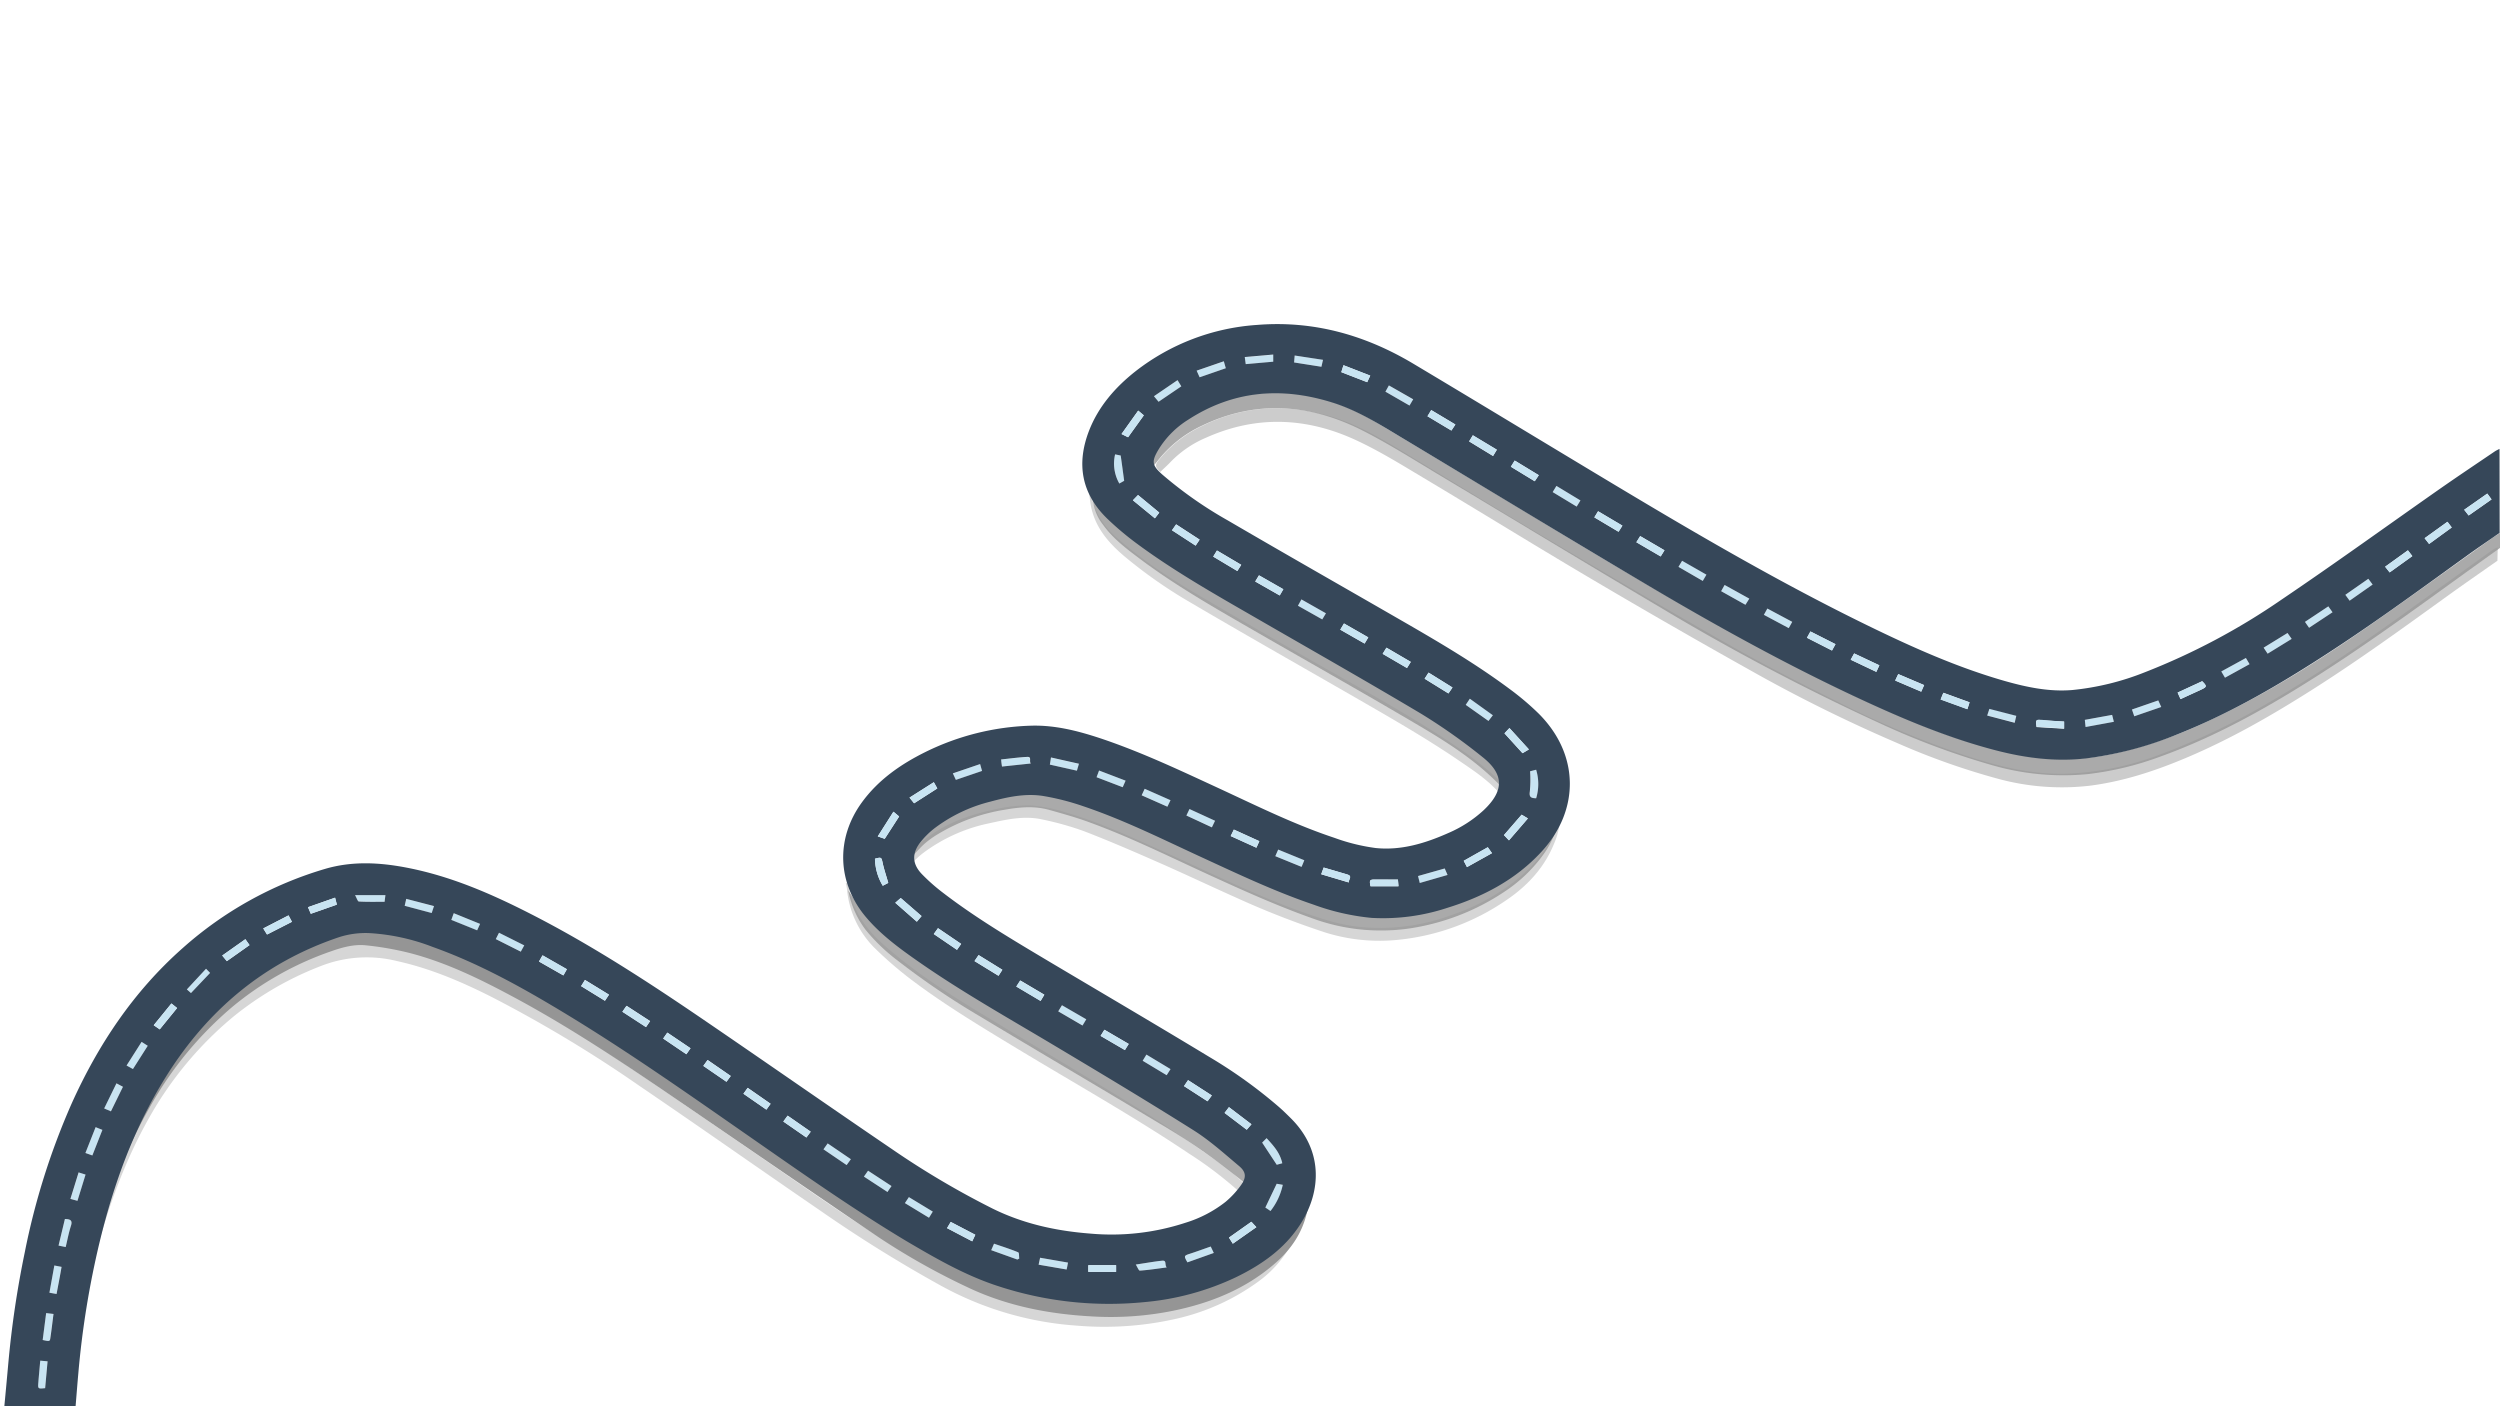<svg id="Layer_1" data-name="Layer 1" xmlns="http://www.w3.org/2000/svg" viewBox="0 0 720 405"><defs><style>.cls-1,.cls-2{fill:#ccc;}.cls-2,.cls-3{opacity:0.8;}.cls-3,.cls-5{fill:#959595;}.cls-4{fill:#c8e4f2;}.cls-6{fill:#364759;}</style></defs><path class="cls-1" d="M719.26,161.49c-4.85,3.41-9.74,6.79-14.55,10.26-12.69,9.16-25.35,18.35-38.59,26.76-11.72,7.45-23.75,14.38-36.63,19.8-8.94,3.76-18.1,6.78-27.83,8a70.07,70.07,0,0,1-26.15-2,205.41,205.41,0,0,1-29.17-10.34,436.24,436.24,0,0,1-42.19-20.89q-23-12.86-45.68-26.26c-16.32-9.63-32.43-19.6-48.7-29.31-6.37-3.81-12.72-7.75-19.47-10.85-14.09-6.47-28.53-7.08-42.92-.62a31.06,31.06,0,0,0-10.25,7c-.93,1-2,1.92-2.95,2.87-1.58-1.49-1.63-2-.3-3.61a35.3,35.3,0,0,1,12-9.47c12-6,24.5-6.71,37.36-2.9,7,2.08,13.25,5.61,19.41,9.32,14.2,8.55,28.32,17.25,42.58,25.7,17.71,10.49,35.44,20.94,53.34,31.1,10.15,5.76,20.6,11.06,31.06,16.27a278.12,278.12,0,0,0,36.23,15.2c9.3,3.08,18.79,5.5,28.7,5.33a84.68,84.68,0,0,0,27.85-5.67,200,200,0,0,0,31-14.84c13.23-7.66,25.86-16.21,38.23-25.11q13.2-9.51,26.42-19a7.15,7.15,0,0,1,1.29-.58Z"/><path class="cls-2" d="M375.21,346.58a19.78,19.78,0,0,1-1.24,7.18,32.73,32.73,0,0,1-11.86,15.54,64.08,64.08,0,0,1-23.3,10.49,93.47,93.47,0,0,1-28.6,2,94.44,94.44,0,0,1-39-11.39,394.24,394.24,0,0,1-35.05-21.8c-17.4-11.91-34.62-24.05-52.05-35.9A377.22,377.22,0,0,0,141.35,287c-8.61-4.33-17.46-8.1-27-10.21a36.2,36.2,0,0,0-21.93,1.42,92.83,92.83,0,0,0-25.27,14.64,104,104,0,0,0-24.1,28.89c-7.31,12.91-12.18,26.7-15.88,40.93a8.86,8.86,0,0,1-1.07,2.81c.19-1,.33-2,.57-3,1.27-5.13,2.26-10.35,3.9-15.37,5.37-16.41,12.7-31.92,24-45.37A91.83,91.83,0,0,1,94.9,273.64a32.56,32.56,0,0,1,17.93-.85,104.43,104.43,0,0,1,22.48,7.72,297.13,297.13,0,0,1,40.52,23.18c13.73,9.19,27.31,18.59,40.93,27.95,15.43,10.6,30.66,21.48,46.88,30.93a155.18,155.18,0,0,0,19,9.57,86.6,86.6,0,0,0,23.58,5.6c12,1.32,23.92,1,35.6-2.37a62.23,62.23,0,0,0,20-9.5C368.94,360.65,372.79,355.6,375.21,346.58Z"/><path class="cls-2" d="M449.27,234.45a19.56,19.56,0,0,1-1.52,8.09c-2.76,7.06-7.65,12.49-14,16.75A66.56,66.56,0,0,1,403,270.63a52.26,52.26,0,0,1-21.35-2.08,248.92,248.92,0,0,1-25.75-10.08c-7.29-3.25-14.5-6.68-21.8-9.89s-14.47-6.33-21.84-9.17A86,86,0,0,0,300.13,236c-5.14-1.15-10.21,0-15.2,1.1a47.85,47.85,0,0,0-19.38,8.81c-1.07.85-2,1.82-3.17,2.84a3.14,3.14,0,0,1,.74-4.08c6.26-6.34,14.19-9.58,22.8-11.43a44.43,44.43,0,0,1,10.8-1.29,44.13,44.13,0,0,1,10.4,2.09c9.62,2.8,18.63,7,27.71,11.1,13,5.81,25.69,12.23,39.11,17.11,5.51,2,11.07,3.91,16.93,4.62a58.9,58.9,0,0,0,26.62-3.14,62.69,62.69,0,0,0,19.24-10.3c6-4.9,10.72-10.66,12.15-18.42C448.92,234.83,449.14,234.65,449.27,234.45Z"/><path class="cls-2" d="M314.23,142.22c.29,1.16.49,2.34.88,3.46a22.92,22.92,0,0,0,7,9.6c7.51,6.58,15.93,12,24.56,17q22.14,13,44.5,25.56C402,204,412.85,210.26,423,217.48a102.87,102.87,0,0,1,8.91,7.38c1.62,1.44,1.52,1.91.31,4-3.42-4.06-7.83-6.95-12.17-9.9-10.65-7.24-21.9-13.55-33.08-20-14.76-8.47-29.56-16.88-44.23-25.5a136,136,0,0,1-19-13.32c-4.6-3.9-8.37-8.35-9.55-14.39-.22-1.17-.34-2.36-.51-3.54Z"/><path class="cls-2" d="M244,254.33c.23.78.51,1.55.68,2.34,1.42,6.63,5.43,11.6,10.39,15.93,8,7,16.92,12.85,26,18.38,16.18,9.85,32.51,19.44,48.61,29.4,7.84,4.85,15.32,10.26,22.92,15.48a35.53,35.53,0,0,1,4.33,3.73c1.66,1.57,1.62,1.67,0,3.66a112.11,112.11,0,0,0-14.58-11.07c-15.94-10.69-32.69-20.08-49.11-30-10.73-6.5-21.51-12.95-31.49-20.57a111.64,111.64,0,0,1-9.39-8.13,27.45,27.45,0,0,1-8.44-17.5,15,15,0,0,0-.34-1.62Z"/><path class="cls-3" d="M720,157.81c-18.19,12.95-36,26.41-55,38.34-13.62,8.57-27.69,16.31-43,21.81a89.32,89.32,0,0,1-20.89,5,73.71,73.71,0,0,1-27.43-2.6A222.16,222.16,0,0,1,541,208.12,646.75,646.75,0,0,1,478.28,175c-21-12.42-41.91-25.13-62.88-37.67-7.53-4.5-14.94-9.23-22.75-13.22-15.18-7.77-30.81-9.09-46.58-1.47a35,35,0,0,0-12.72,10.16c-.28.37-.6.71-1.07,1.27a3.27,3.27,0,0,1,.36-3.52,34,34,0,0,1,4.81-6.37c7.53-7,16.71-10.42,27-11,11.45-.68,21.88,2.45,31.54,8.23q28,16.73,55.85,33.56c20.51,12.33,41.17,24.43,62.44,35.5,12,6.26,24.17,12.24,36.74,17.35a161.27,161.27,0,0,0,31.3,9.71A67.56,67.56,0,0,0,608.9,217a125.32,125.32,0,0,0,26.32-9c16.44-7.5,31.62-17.05,46.35-27.28,12.1-8.4,24-17.07,36-25.62.79-.56,1.62-1.07,2.43-1.61Z"/><path class="cls-3" d="M262.24,247.19a5.86,5.86,0,0,1,1.13-5.61c2.15-3.08,5.22-5.16,8.43-7a50.8,50.8,0,0,1,23.27-6.67c4.91-.19,9.63,1.19,14.27,2.68,9.43,3,18.32,7.28,27.28,11.37,11.65,5.31,23.13,11,35.14,15.52,6.78,2.55,13.64,4.86,20.93,5.62A52.3,52.3,0,0,0,409.15,262c10.72-2.31,20.55-6.48,29-13.42a36.45,36.45,0,0,0,9.74-11.73,6.87,6.87,0,0,1,.51-.81c0-.06.15-.07.51-.22a25.63,25.63,0,0,1-4.15,9.91A43.16,43.16,0,0,1,433,257a67.11,67.11,0,0,1-26.71,10.34,57.37,57.37,0,0,1-28.72-3c-10.32-3.68-20.26-8.2-30.18-12.76-11.57-5.31-23-11-35-15.24-3.33-1.17-6.75-2.11-10.15-3.07-4.22-1.2-8.5-.84-12.74-.09a53.55,53.55,0,0,0-19.14,6.91,26.92,26.92,0,0,0-3.82,2.67C265.05,244.05,263.79,245.55,262.24,247.19Z"/><path class="cls-3" d="M432.56,226.77c-7.35-7.76-16.05-13.18-24.86-18.36-15.88-9.35-31.95-18.39-47.92-27.6-10.79-6.22-21.6-12.43-31.55-19.91-3.85-2.89-7.7-5.78-10.53-9.74a13.8,13.8,0,0,1-3-7.79c.53.68.93,1.14,1.27,1.63,3.12,4.44,7.31,7.82,11.64,11.05,9.2,6.85,19.06,12.7,29,18.42,16.69,9.61,33.45,19.1,50.09,28.78a147.36,147.36,0,0,1,20.05,13.67,36.44,36.44,0,0,1,3.4,3.17A8,8,0,0,1,432.56,226.77Z"/><path class="cls-3" d="M244.3,256.48c1.94,2.69,3.43,5.33,5.48,7.45a90.15,90.15,0,0,0,9.62,8.7A273.24,273.24,0,0,0,287.24,291c14.54,8.65,29.15,17.18,43.63,25.9,8.25,5,16.41,10.1,23.83,16.24,1.66,1.38,3.16,3,4.72,4.44,1.28,1.23,1.29,2.59.27,4.28-1.09-.95-2.11-1.87-3.17-2.74A183.69,183.69,0,0,0,334,323.6c-17.16-10.3-34.41-20.44-51.55-30.75a224.71,224.71,0,0,1-24.08-16.32,53.28,53.28,0,0,1-9-8.65A26.88,26.88,0,0,1,244.3,256.48Z"/><path class="cls-4" d="M442.41,229.9c-1.51,0-2.06-.36-1.79-1.93a35.24,35.24,0,0,0,.08-5.84l1.74-.45A14.12,14.12,0,0,1,442.41,229.9Z"/><path class="cls-4" d="M55,286l-1.14-1.06L59.34,279l1.12,1.21Z"/><path class="cls-4" d="M29.94,319.22l3.6-7.18,1.87,1-3.53,7.06Z"/><path class="cls-4" d="M288.57,220.75c-.11-.71-.19-1.25-.31-2,2.56-.26,5-.61,7.47-.73,1.47-.08.52,1.16,1.07,1.9Z"/><path class="cls-4" d="M256.76,341.58c-.42.61-.74,1.07-1.17,1.72l-6.79-4.44,1.19-1.7Z"/><path class="cls-4" d="M111,257.79l-.24,1.93c-2.53,0-5,.06-7.4-.08-.34,0-.62-1-1.11-1.85Z"/><path class="cls-4" d="M13,399.79c-2,.24-2.1.19-2-1.5.16-2.08.36-4.17.56-6.42l2.11.19Z"/><path class="cls-4" d="M16.28,372.67l-2.06-.37,1.42-7.84,2.08.4C17.24,367.49,16.77,370,16.28,372.67Z"/><path class="cls-4" d="M18.69,351.08c1.73,0,2.21.51,1.74,2-.63,1.95-1,4-1.51,6.09l-2.06-.42Z"/><path class="cls-4" d="M321.15,130.86l1.64.33c.33,2.48.63,4.76,1,7.28l-1.39.79A11.59,11.59,0,0,1,321.15,130.86Z"/><path class="cls-4" d="M13.29,378.17l2.09.25c-.32,2.46-.58,4.77-.93,7.08-.12.83-.34.84-2.19.42Z"/><path class="cls-4" d="M116.55,260.87l.49-2L125,261l-.66,2Z"/><path class="cls-4" d="M307.58,363.62c-.13.72-.22,1.26-.36,2l-8.07-1.39.43-2Z"/><path class="cls-4" d="M304.8,291.27l1.11-1.76,7,4.05-1.08,1.79Z"/><path class="cls-4" d="M375.64,247.74c-.26.67-.47,1.18-.76,1.92l-7.56-3.08.83-1.9Z"/><path class="cls-4" d="M503.8,172.41l-1.1,1.77-7-3.92,1-1.79Z"/><path class="cls-4" d="M328.83,229.05l.87-1.88,7.44,3.29-.9,1.87Z"/><path class="cls-4" d="M302.36,220.2c.11-.63.21-1.2.35-2l8.06,1.81-.59,2Z"/><path class="cls-4" d="M142.79,270.46l1-1.83,7.27,3.64-1,1.81Z"/><path class="cls-4" d="M454.08,145.9l-6.91-4.18,1.08-1.78,6.92,4.19Z"/><path class="cls-4" d="M138.26,266.08l-.84,1.89-7.44-3,.7-1.93Z"/><path class="cls-4" d="M327.1,364.19c2.85-.43,5.21-.86,7.59-1.11,1.43-.14.64,1.14,1.32,1.94-2.81.37-5.27.75-7.74.92C328,366,327.57,364.92,327.1,364.19Z"/><path class="cls-4" d="M345.49,108.66l-.86-1.89,7.83-2.7c.22.76.38,1.33.57,2Z"/><path class="cls-4" d="M416.08,250.12l.77,1.89-8,2.31-.5-2Z"/><path class="cls-4" d="M483.4,163.26l1.1-1.75,7,4-1.05,1.8Z"/><path class="cls-4" d="M38.29,307.88l-1.84-1,4.33-6.81,1.77,1.13Z"/><path class="cls-4" d="M380.57,105.63l-7.87-1.23c.05-.61.1-1.19.17-2L381,103.6C380.85,104.38,380.72,105,380.57,105.63Z"/><path class="cls-4" d="M508,177.07l1-1.81,7.14,3.83-1,1.81Z"/><path class="cls-4" d="M324.17,224.83c-.31.71-.55,1.24-.83,1.89l-7.53-2.88c.24-.64.45-1.18.72-1.93Z"/><path class="cls-4" d="M572.31,206.08l.63-2,7.75,2c-.15.66-.29,1.26-.46,2Z"/><path class="cls-4" d="M22.32,345.84l-2-.56c.79-2.54,1.55-5,2.36-7.63l2,.63Z"/><path class="cls-4" d="M367.7,340.92l1.75.35a18.45,18.45,0,0,1-3.53,7.54l-1.49-1Z"/><path class="cls-4" d="M646.82,189.5l1,1.78-7.08,3.9-1.06-1.8Z"/><path class="cls-4" d="M358.77,104.87c-.1-.72-.17-1.26-.28-2l8.2-.72v2.06Z"/><path class="cls-4" d="M349.93,236.38l-.91,1.87-7.34-3.41.89-1.87Z"/><path class="cls-4" d="M423.31,201.23l6.63,4.71-1.26,1.64L422.13,203Z"/><path class="cls-4" d="M622.44,203.61l-7.77,2.68c-.24-.71-.43-1.25-.67-1.95l7.58-2.62Z"/><path class="cls-4" d="M260.61,346.49l1.15-1.72,6.88,4.17-1.09,1.77Z"/><path class="cls-4" d="M608.29,205.89l.5,2-8.14,1.5c-.09-.8-.15-1.37-.22-2.06Z"/><path class="cls-4" d="M243.83,335.54,237.16,331l1.21-1.69,6.68,4.55Z"/><path class="cls-4" d="M363.5,329.07l1.28-1.28c2.06,2.21,3.86,4.27,4.52,7.23l-1.6.43Z"/><path class="cls-4" d="M405.94,116.8l-6.95-4,1-1.8,7,4.06Z"/><path class="cls-4" d="M658.81,182.3,660,184l-6.89,4.24-1.15-1.73Z"/><path class="cls-4" d="M282.27,220.05l.56,2-7.54,2.57-.87-1.87Z"/><path class="cls-4" d="M333.67,115.71l-1.33-1.6,6.79-4.63,1.09,1.78Z"/><path class="cls-4" d="M293,362.75l-7.53-2.7.81-1.87c2.41.83,4.72,1.56,6.95,2.48.31.13.22,1.19.32,1.81Z"/><path class="cls-4" d="M27.54,324.62l1.95.79c-1,2.45-1.9,4.82-2.89,7.36l-2-.71Z"/><path class="cls-4" d="M348.69,359l.86,1.85L342,363.56c-1.06-1.84-1-1.92.71-2.48C344.66,360.43,346.62,359.72,348.69,359Z"/><path class="cls-4" d="M670.56,174.63l1.21,1.7L665,180.8l-1.18-1.7Z"/><path class="cls-4" d="M381.87,176.63l-1.07,1.77-7-3.94,1-1.82Z"/><path class="cls-4" d="M336,309.66l-6.91-4.16,1.08-1.78,6.94,4.18Z"/><path class="cls-4" d="M676.69,173l-1.23-1.69,6.62-4.62,1.24,1.66Z"/><path class="cls-5" d="M376.69,347.74c-1.22,7-4.87,12.24-10,16.56-8.3,7.05-18.14,11-28.8,13.19a90.51,90.51,0,0,1-23.39,1.64c-12.44-.67-24.5-3-35.83-8.39A200.23,200.23,0,0,1,253,356.3c-18.43-12.47-36.77-25.08-55.15-37.64-15.95-10.89-31.92-21.76-49-31-9.89-5.34-20-10.4-31-13.23a89.2,89.2,0,0,0-12.39-2.17c-3.39-.37-6.74.53-9.93,1.65A91.15,91.15,0,0,0,66.77,290.1a104.89,104.89,0,0,0-23.43,28.42,146.49,146.49,0,0,0-9.8,20.79c-.62,1.62-1.14,3.29-1.7,4.93l-.56-.16c.51-1.69,1-3.41,1.54-5.07A156.29,156.29,0,0,1,44.24,313.4c8.12-14.19,18.63-26.28,32.71-35.23a89.33,89.33,0,0,1,20.48-9.56c4.16-1.36,8.48-1.18,12.76-.59a81.25,81.25,0,0,1,20.5,6.16c13.29,5.63,25.69,12.84,37.84,20.47,18.61,11.67,36.46,24.4,54.47,36.9,13.39,9.28,26.79,18.56,40.91,26.77a130,130,0,0,0,21.45,10.43,93,93,0,0,0,20.9,4.82,123.18,123.18,0,0,0,12.57.95,88.6,88.6,0,0,0,20.15-2A70.5,70.5,0,0,0,359,365c7.2-4.09,13.27-9.26,17-16.67C376.1,348.22,376.26,348.13,376.69,347.74Z"/><path class="cls-6" d="M719.9,153.46c-3.21,2.24-6.45,4.42-9.61,6.71-14.47,10.45-28.84,21-43.95,30.58-12.57,8-25.49,15.3-39.43,20.81a102.63,102.63,0,0,1-26.11,6.86c-8.84,1-17.48-.1-26-2.32-12.85-3.33-25-8.32-37-13.83-22.53-10.35-44.16-22.36-65.42-35-23.06-13.68-46-27.62-69-41.42-6.3-3.79-12.56-7.7-19.7-9.93-14.63-4.58-28.57-3.46-41.55,5a26.25,26.25,0,0,0-8.47,8.53c-2.07,3.47-1.92,4.54,1.11,7.24a117,117,0,0,0,18.85,13.2c16.38,9.57,32.87,18.94,49.31,28.42,11,6.33,21.92,12.71,32.06,20.28a77.43,77.43,0,0,1,8.05,6.83c11.78,11.65,12.11,27.77.86,39.93-7.39,8-16.77,12.93-27.17,16.14A58.89,58.89,0,0,1,395,264.35a67.11,67.11,0,0,1-16.68-3.81c-11.21-3.8-21.85-8.86-32.55-13.79-11.09-5.11-22-10.57-33.65-14.51a71.6,71.6,0,0,0-11.69-3c-5.16-.81-10.26.29-15.24,1.64A44.32,44.32,0,0,0,269,238.65a23.39,23.39,0,0,0-3.92,3.91c-2.5,3.19-2.4,6.23.4,9.16a53.75,53.75,0,0,0,6.08,5.38c9.73,7.47,20.32,13.7,30.88,20,15.32,9.1,30.69,18.12,45.93,27.35a139,139,0,0,1,19.85,14.26c1.26,1.09,2.45,2.26,3.62,3.43,9.08,9.07,8.83,20.66,2.8,30.22-4.47,7.11-11.15,11.83-18.68,15.48A77.28,77.28,0,0,1,329.67,375a102.46,102.46,0,0,1-42.15-4.58c-9.47-3.06-18-8-26.5-13-15-9-29.23-19-43.53-28.95-18.62-12.94-37.11-26.05-56.61-37.73-11.57-6.94-23.39-13.42-36.2-18a60,60,0,0,0-18.24-4,24.8,24.8,0,0,0-8.68,1.13c-22,7.36-38.34,21.42-50.23,40.64-9.07,14.65-14.81,30.56-18.82,47.12a257.17,257.17,0,0,0-6.16,38c-.28,3.12-.52,6.25-.78,9.38H1.25q.59-6.22,1.15-12.45a282.53,282.53,0,0,1,4.72-31.82,204.7,204.7,0,0,1,13.55-43c7.64-16.92,17.78-32.16,31.92-44.67a107.15,107.15,0,0,1,41-22.82c7.78-2.3,15.69-1.89,23.57-.36,12.63,2.44,24.25,7.49,35.56,13.26,17.65,9,34.15,19.78,50.43,30.89,17.93,12.24,35.73,24.66,53.69,36.87a245.25,245.25,0,0,0,29,17.15c8.85,4.38,18.3,6.45,28.12,7.21a68.29,68.29,0,0,0,27.46-3.12,35.42,35.42,0,0,0,11.52-6,25.57,25.57,0,0,0,4.58-5c1.49-2.15,1.32-3.67-.69-5.35-4.26-3.58-8.43-7.35-13.13-10.31-13.33-8.4-26.86-16.51-40.4-24.59-12.93-7.72-26.07-15.11-38.43-23.7-5.53-3.85-11-7.81-15.36-12.94-8.41-9.84-8.9-22.72-1.29-33.17,4.74-6.51,11.19-11,18.42-14.57A73.55,73.55,0,0,1,296.83,209c7-.23,13.73,1.52,20.31,3.71,11.9,4,23.16,9.37,34.5,14.6,10.77,5,21.41,10.25,32.71,14a56.06,56.06,0,0,0,11.83,2.92c7.36.76,14.28-1.36,20.92-4.31a35.84,35.84,0,0,0,10.18-6.57c5.91-5.57,6-10.35-.38-15.37a166.33,166.33,0,0,0-17.64-12.44c-16-9.53-32.16-18.69-48.28-28-11.56-6.66-23.16-13.26-33.87-21.21a86,86,0,0,1-8.07-6.81c-7.59-7.26-9.09-15.88-5.41-25.43,2.71-7,7.56-12.58,13.5-17.24A63.8,63.8,0,0,1,362,93.58c16.33-1.33,31.26,2.94,45.07,11.19,19.48,11.63,38.87,23.42,58.33,35.09,23.68,14.2,47.53,28.11,72.42,40.25,12.77,6.23,25.73,12.06,39.5,16,6.35,1.8,12.78,3.17,19.47,2.62a76.58,76.58,0,0,0,20.9-5.11,192.55,192.55,0,0,0,39.32-20.88c15.42-10.42,30.49-21.32,45.74-32,5.2-3.63,10.48-7.16,15.73-10.72.43-.29.92-.5,1.38-.75ZM442.41,229.9a14.12,14.12,0,0,0,0-8.22l-1.74.45a35.24,35.24,0,0,1-.08,5.84C440.35,229.54,440.9,229.88,442.41,229.9ZM55,286l5.5-5.8L59.34,279l-5.52,5.95Zm-25,33.23,1.94.84L35.41,313l-1.87-1Zm258.63-98.47,8.23-.87c-.55-.74.4-2-1.07-1.9-2.46.12-4.91.47-7.47.73C288.38,219.5,288.46,220,288.57,220.75ZM256.76,341.58,250,337.16l-1.19,1.7,6.79,4.44C256,342.65,256.34,342.19,256.76,341.58ZM111,257.79h-8.75c.49.86.77,1.84,1.11,1.85,2.43.14,4.87.08,7.4.08Zm-98,142,.7-7.73-2.11-.19c-.2,2.25-.4,4.34-.56,6.42C10.89,400,11,400,13,399.79Zm3.29-27.12c.49-2.64,1-5.18,1.44-7.81l-2.08-.4-1.42,7.84Zm163-81.27,6.78,4.4,1.17-1.72-6.77-4.4C180,290.28,179.68,290.77,179.24,291.4ZM18.69,351.08l-1.83,7.65,2.06.42c.51-2.12.88-4.14,1.51-6.09C20.9,351.59,20.42,351.08,18.69,351.08ZM321.15,130.86a11.59,11.59,0,0,0,1.22,8.4l1.39-.79c-.34-2.52-.64-4.8-1-7.28ZM13.29,378.17l-1,7.75c1.85.42,2.07.41,2.19-.42.35-2.31.61-4.62.93-7.08Zm103.26-117.3,7.78,2.08.66-2L117,258.87Zm191,102.75-8-1.39-.43,2,8.07,1.39C307.36,364.88,307.45,364.34,307.58,363.62Zm-2.78-72.35,7,4.08,1.08-1.79-7-4.05Zm70.84-43.53-7.49-3.06-.83,1.9,7.56,3.08C375.17,248.92,375.38,248.41,375.64,247.74ZM503.8,172.41l-7.11-3.94-1,1.79,7,3.92Zm-175,56.64,7.41,3.28.9-1.87-7.44-3.29Zm-26.47-8.85,7.82,1.76.59-2-8.06-1.81C302.57,219,302.47,219.57,302.36,220.2ZM142.79,270.46l7.2,3.62,1-1.81-7.27-3.64ZM454.08,145.9l1.09-1.77-6.92-4.19-1.08,1.78ZM138.26,266.08,130.68,263l-.7,1.93,7.44,3ZM327.1,364.19c.47.73.86,1.78,1.17,1.75,2.47-.17,4.93-.55,7.74-.92-.68-.8.11-2.08-1.32-1.94C332.31,363.33,330,363.76,327.1,364.19Zm18.39-255.53,7.54-2.61c-.19-.65-.35-1.22-.57-2l-7.83,2.7Zm70.59,141.46-7.69,2.18.5,2,8-2.31Zm67.32-86.86,7,4.05,1.05-1.8-7-4ZM38.29,307.88l4.26-6.69-1.77-1.13-4.33,6.81Zm172.16,2-6.66-4.61c-.45.61-.8,1.1-1.23,1.7l6.66,4.58ZM380.57,105.63c.15-.65.28-1.25.45-2l-8.15-1.24c-.07.85-.12,1.43-.17,2ZM508,177.07l7.16,3.83,1-1.81L509,175.26ZM324.17,224.83l-7.64-2.92c-.27.75-.48,1.29-.72,1.93l7.53,2.88C323.62,226.07,323.86,225.54,324.17,224.83Zm248.14-18.75,7.92,2.08c.17-.76.31-1.36.46-2l-7.75-2Zm-550,139.76,2.33-7.56-2-.63c-.81,2.62-1.57,5.09-2.36,7.63Zm345.38-4.92-3.27,6.85,1.49,1a18.45,18.45,0,0,0,3.53-7.54ZM646.82,189.5l-7.09,3.88,1.06,1.8,7.08-3.9ZM358.77,104.87l7.92-.7v-2.06l-8.2.72C358.6,103.61,358.67,104.15,358.77,104.87Zm-8.84,131.51L342.57,233l-.89,1.87,7.34,3.41Zm73.38-35.15L422.13,203l6.55,4.63,1.26-1.64Zm199.13,2.38-.86-1.89L614,204.34c.24.7.43,1.24.67,1.95ZM260.61,346.49l6.94,4.22,1.09-1.77-6.88-4.17Zm347.68-140.6-7.86,1.43c.07.69.13,1.26.22,2.06l8.14-1.5ZM243.83,335.54l1.22-1.69-6.68-4.55L237.16,331Zm119.67-6.47,4.2,6.38,1.6-.43c-.66-3-2.46-5-4.52-7.23ZM405.94,116.8,407,115,400,111l-1,1.8Zm252.87,65.5-6.88,4.23,1.15,1.73L660,184ZM282.27,220.05l-7.85,2.68.87,1.87,7.54-2.57Zm51.4-104.34,6.55-4.45-1.09-1.78-6.79,4.63ZM293,362.75l.55-.28c-.1-.62,0-1.68-.32-1.81-2.23-.92-4.54-1.65-6.95-2.48l-.81,1.87ZM27.54,324.62l-2.94,7.44,2,.71c1-2.54,1.92-4.91,2.89-7.36ZM348.69,359c-2.07.72-4,1.43-6,2.08-1.72.56-1.77.64-.71,2.48l7.59-2.71ZM670.56,174.63l-6.73,4.47,1.18,1.7,6.76-4.47Zm-288.69,2-7.06-4-1,1.82,7,3.94ZM336,309.66l1.11-1.76-6.94-4.18-1.08,1.78ZM676.69,173l6.63-4.65-1.24-1.66-6.62,4.62ZM191,299.1l6.67,4.52,1.2-1.72-6.68-4.51ZM368.56,171.49l1-1.8-7-4-1.08,1.78Zm324.92-13-6.56,4.72,1.3,1.64,6.53-4.7Zm-336,4.18-7-4.13-1.08,1.76,6.94,4.15Zm113.8-6.51,7,4.09,1.1-1.77-7-4.09ZM46,296.46c1.7-2.08,3.34-4.07,5-6.15L49.37,289l-5.11,6.27Zm253.71-8.19,1.08-1.79-6.93-4.1-1.13,1.75ZM96.5,258.53l-7.8,2.74.81,1.9L97,260.53Zm249-103.11-6.76-4.4-1.19,1.7,6.8,4.42Zm359.38-5.15L698.29,155l1.29,1.65,6.52-4.75Zm11.47-8.12-6.65,4.66,1.28,1.65,6.6-4.63Zm-149.1,60.12-7.55-2.76-.79,1.92,7.7,2.8Zm-311.42,52c-.59-2.08-1.22-3.89-1.62-5.76-.35-1.62-.34-1.71-2.2-1.2a15.58,15.58,0,0,0,2.24,7.78ZM84.08,265.48l-1-1.85-7.28,3.76,1.09,1.75ZM65.33,276.81l6.54-4.62-1.19-1.7L64,275.2ZM443.17,136.86l-6.92-4.22-1.1,1.78L442,138.6ZM280.66,276.79l6.91,4.25,1.11-1.74-6.85-4.24ZM459.17,149l6.95,4.15c.4-.63.72-1.13,1.11-1.76l-7-4.15ZM175.39,286.47l-6.92-4.26L167.36,284l6.86,4.24Zm218.36-176.4.88-1.89-7.71-3c-.24.78-.42,1.34-.62,2Zm25.4,12.19-6.95-4.16-1.08,1.78L418,124ZM381.22,249.85l-.71,1.94,7.92,2.36c0-1,1.13-1.82-.38-2.28Zm5.85-70.29L386,181.35l7,4,1.07-1.78Zm-69,117-1.1,1.77,7,4.08c.38-.62.71-1.15,1.1-1.76ZM528.62,185.52l-7.22-3.66-1,1.82,7.21,3.67ZM354.44,240.78l7.4,3.36.85-1.88-7.34-3.34Zm7.39,112.64-1.44-1.55-6.45,4.56c.37.57.68,1.07,1.11,1.75ZM280,357.5c.34-.73.61-1.29.89-1.88l-7.08-3.7-1.06,1.78Zm69-42-6.82-4.41L341,312.8l6.75,4.37Zm81-184.17,1.09-1.8-6.91-4.16-1.07,1.76ZM418.32,198l-6.9-4.29-1.13,1.76,6.86,4.24ZM353.94,318.86l-1.26,1.66,6.38,4.84,1.36-1.57ZM225.6,323l6.64,4.6,1.24-1.67-6.64-4.62Zm37.66-91.65,6.68-4.28-1-1.79-7,4.44ZM545.82,196l7.49,3.2.84-1.89-7.45-3.17C546.37,194.8,546.14,195.3,545.82,196Zm48.65,11.82c-2.23-.14-4.29-.24-6.34-.42-1.8-.17-1.9-.1-1.6,2l7.94.48Zm33.5-6.46c2.1-1,4-1.83,5.91-2.72,1.74-.82,1.76-1,.34-2.44l-7.08,3.27C627.41,200.06,627.64,200.61,628,201.34ZM220.72,319.58l1.21-1.7-6.6-4.59L214.11,315ZM533,190l7.38,3.5.87-1.89L534,188.19Zm-126.69.63-7-4.1c-.41.66-.72,1.16-1.09,1.78l7,4.08Zm-149,43.14-4.51,7.11,2,.7,4.15-6.43Zm165.18,15.95,7.2-4-1.21-1.7-6.93,3.91ZM275.61,273.55l1.2-1.7-6.67-4.53L268.93,269Zm-11.56-8.1,1.35-1.61-6-5.2L257.84,260Zm57.39,98.93h-8v1.92h8Zm6.31-221.81-1.47,1.51,6.33,5.19,1.26-1.64ZM155.23,276.92l7,4,1-1.78-7-4Zm283-42.29-5.09,5.88,1.44,1.51c1.86-2.14,3.61-4.17,5.45-6.31ZM324.88,125.93l4.53-6.31-1.61-1.36L323,125ZM433.29,211.2l5.2,5.72,1.83-1.09-5.6-6.15Zm-30.68,42.12c-2.26,0-4.36,0-6.46,0-1.68,0-1.83.14-1.44,1.93h8.05C402.7,254.48,402.66,253.93,402.61,253.32Z"/><path class="cls-4" d="M179.24,291.4c.44-.63.77-1.12,1.18-1.72l6.77,4.4L186,295.8Z"/><path class="cls-4" d="M210.45,309.89l-1.23,1.67L202.56,307c.43-.6.78-1.09,1.23-1.7Z"/><path class="cls-4" d="M191,299.1l1.19-1.71,6.68,4.51-1.2,1.72Z"/><path class="cls-4" d="M368.56,171.49l-7-4,1.08-1.78,7,4Z"/><path class="cls-4" d="M693.48,158.5l1.27,1.66-6.53,4.7-1.3-1.64Z"/><path class="cls-4" d="M357.46,162.68l-1.1,1.78-6.94-4.15,1.08-1.76Z"/><path class="cls-4" d="M471.26,156.17l1.1-1.77,7,4.09-1.1,1.77Z"/><path class="cls-4" d="M46,296.46l-1.69-1.22L49.37,289,51,290.31C49.29,292.39,47.65,294.38,46,296.46Z"/><path class="cls-4" d="M299.66,288.27l-7-4.14,1.13-1.75,6.93,4.1Z"/><path class="cls-4" d="M96.5,258.53l.54,2-7.53,2.64-.81-1.9Z"/><path class="cls-4" d="M345.47,155.42l-1.15,1.72-6.8-4.42,1.19-1.7Z"/><path class="cls-4" d="M704.85,150.27l1.25,1.65-6.52,4.75L698.29,155Z"/><path class="cls-4" d="M716.32,142.15l1.23,1.68-6.6,4.63-1.28-1.65Z"/><path class="cls-4" d="M567.22,202.27l-.64,2-7.7-2.8.79-1.92Z"/><path class="cls-4" d="M255.8,254.28l-1.58.82a15.58,15.58,0,0,1-2.24-7.78c1.86-.51,1.85-.42,2.2,1.2C254.58,250.39,255.21,252.2,255.8,254.28Z"/><path class="cls-4" d="M84.08,265.48l-7.15,3.66-1.09-1.75,7.28-3.76Z"/><path class="cls-4" d="M65.33,276.81,64,275.2l6.65-4.71,1.19,1.7Z"/><path class="cls-4" d="M443.17,136.86,442,138.6l-6.89-4.18,1.1-1.78Z"/><path class="cls-4" d="M280.66,276.79l1.17-1.73,6.85,4.24L287.57,281Z"/><path class="cls-4" d="M459.17,149l1.11-1.76,7,4.15c-.39.63-.71,1.13-1.11,1.76Z"/><path class="cls-4" d="M175.39,286.47l-1.17,1.72L167.36,284l1.11-1.74Z"/><path class="cls-4" d="M393.75,110.07l-7.45-2.89c.2-.62.38-1.18.62-2l7.71,3Z"/><path class="cls-4" d="M419.15,122.26,418,124l-6.9-4.12,1.08-1.78Z"/><path class="cls-4" d="M381.22,249.85l6.83,2c1.51.46.42,1.3.38,2.28l-7.92-2.36Z"/><path class="cls-4" d="M387.07,179.56l7,4L393,185.34l-7-4Z"/><path class="cls-4" d="M318.07,296.58l7,4.09c-.39.61-.72,1.14-1.1,1.76l-7-4.08Z"/><path class="cls-4" d="M528.62,185.52l-1,1.83-7.21-3.67,1-1.82Z"/><path class="cls-4" d="M354.44,240.78l.91-1.86,7.34,3.34-.85,1.88Z"/><path class="cls-4" d="M361.83,353.42l-6.78,4.76c-.43-.68-.74-1.18-1.11-1.75l6.45-4.56Z"/><path class="cls-4" d="M280,357.5l-7.25-3.8,1.06-1.78,7.08,3.7C280.62,356.21,280.35,356.77,280,357.5Z"/><path class="cls-4" d="M349,315.48l-1.21,1.69L341,312.8l1.14-1.73Z"/><path class="cls-4" d="M430,131.31l-6.89-4.2,1.07-1.76,6.91,4.16Z"/><path class="cls-4" d="M418.32,198l-1.17,1.71-6.86-4.24,1.13-1.76Z"/><path class="cls-4" d="M353.94,318.86l6.48,4.93-1.36,1.57-6.38-4.84Z"/><path class="cls-4" d="M225.6,323l1.24-1.69,6.64,4.62-1.24,1.67Z"/><path class="cls-4" d="M263.26,231.34l-1.32-1.63,7-4.44,1,1.79Z"/><path class="cls-4" d="M545.82,196c.32-.68.55-1.18.88-1.86l7.45,3.17-.84,1.89Z"/><path class="cls-4" d="M594.47,207.8v2l-7.94-.48c-.3-2.08-.2-2.15,1.6-2C590.18,207.56,592.24,207.66,594.47,207.8Z"/><path class="cls-4" d="M628,201.34c-.33-.73-.56-1.28-.83-1.89l7.08-3.27c1.42,1.43,1.4,1.62-.34,2.44C632,199.51,630.07,200.37,628,201.34Z"/><path class="cls-4" d="M220.72,319.58,214.11,315l1.22-1.68,6.6,4.59Z"/><path class="cls-4" d="M533,190l1-1.81,7.26,3.42-.87,1.89Z"/><path class="cls-4" d="M406.3,190.63l-1.11,1.76-7-4.08c.37-.62.68-1.12,1.09-1.78Z"/><path class="cls-4" d="M257.31,233.77l1.63,1.38-4.15,6.43-2-.7Z"/><path class="cls-4" d="M422.49,249.72l-.94-1.82,6.93-3.91,1.21,1.7Z"/><path class="cls-4" d="M275.61,273.55,268.93,269l1.21-1.69,6.67,4.53Z"/><path class="cls-4" d="M264.05,265.45,257.84,260l1.58-1.38,6,5.2Z"/><path class="cls-4" d="M321.44,364.38v1.92h-8v-1.92Z"/><path class="cls-4" d="M327.75,142.57l6.12,5.06-1.26,1.64-6.33-5.19Z"/><path class="cls-4" d="M155.23,276.92l1.06-1.79,7,4-1,1.78Z"/><path class="cls-4" d="M438.23,234.63l1.8,1.08c-1.84,2.14-3.59,4.17-5.45,6.31l-1.44-1.51Z"/><path class="cls-4" d="M324.88,125.93,323,125l4.81-6.74,1.61,1.36Z"/><path class="cls-4" d="M433.29,211.2l1.43-1.52,5.6,6.15-1.83,1.09Z"/><path class="cls-4" d="M402.61,253.32c.05.61.09,1.16.15,1.92h-8.05c-.39-1.79-.24-2,1.44-1.93C398.25,253.34,400.35,253.32,402.61,253.32Z"/></svg>